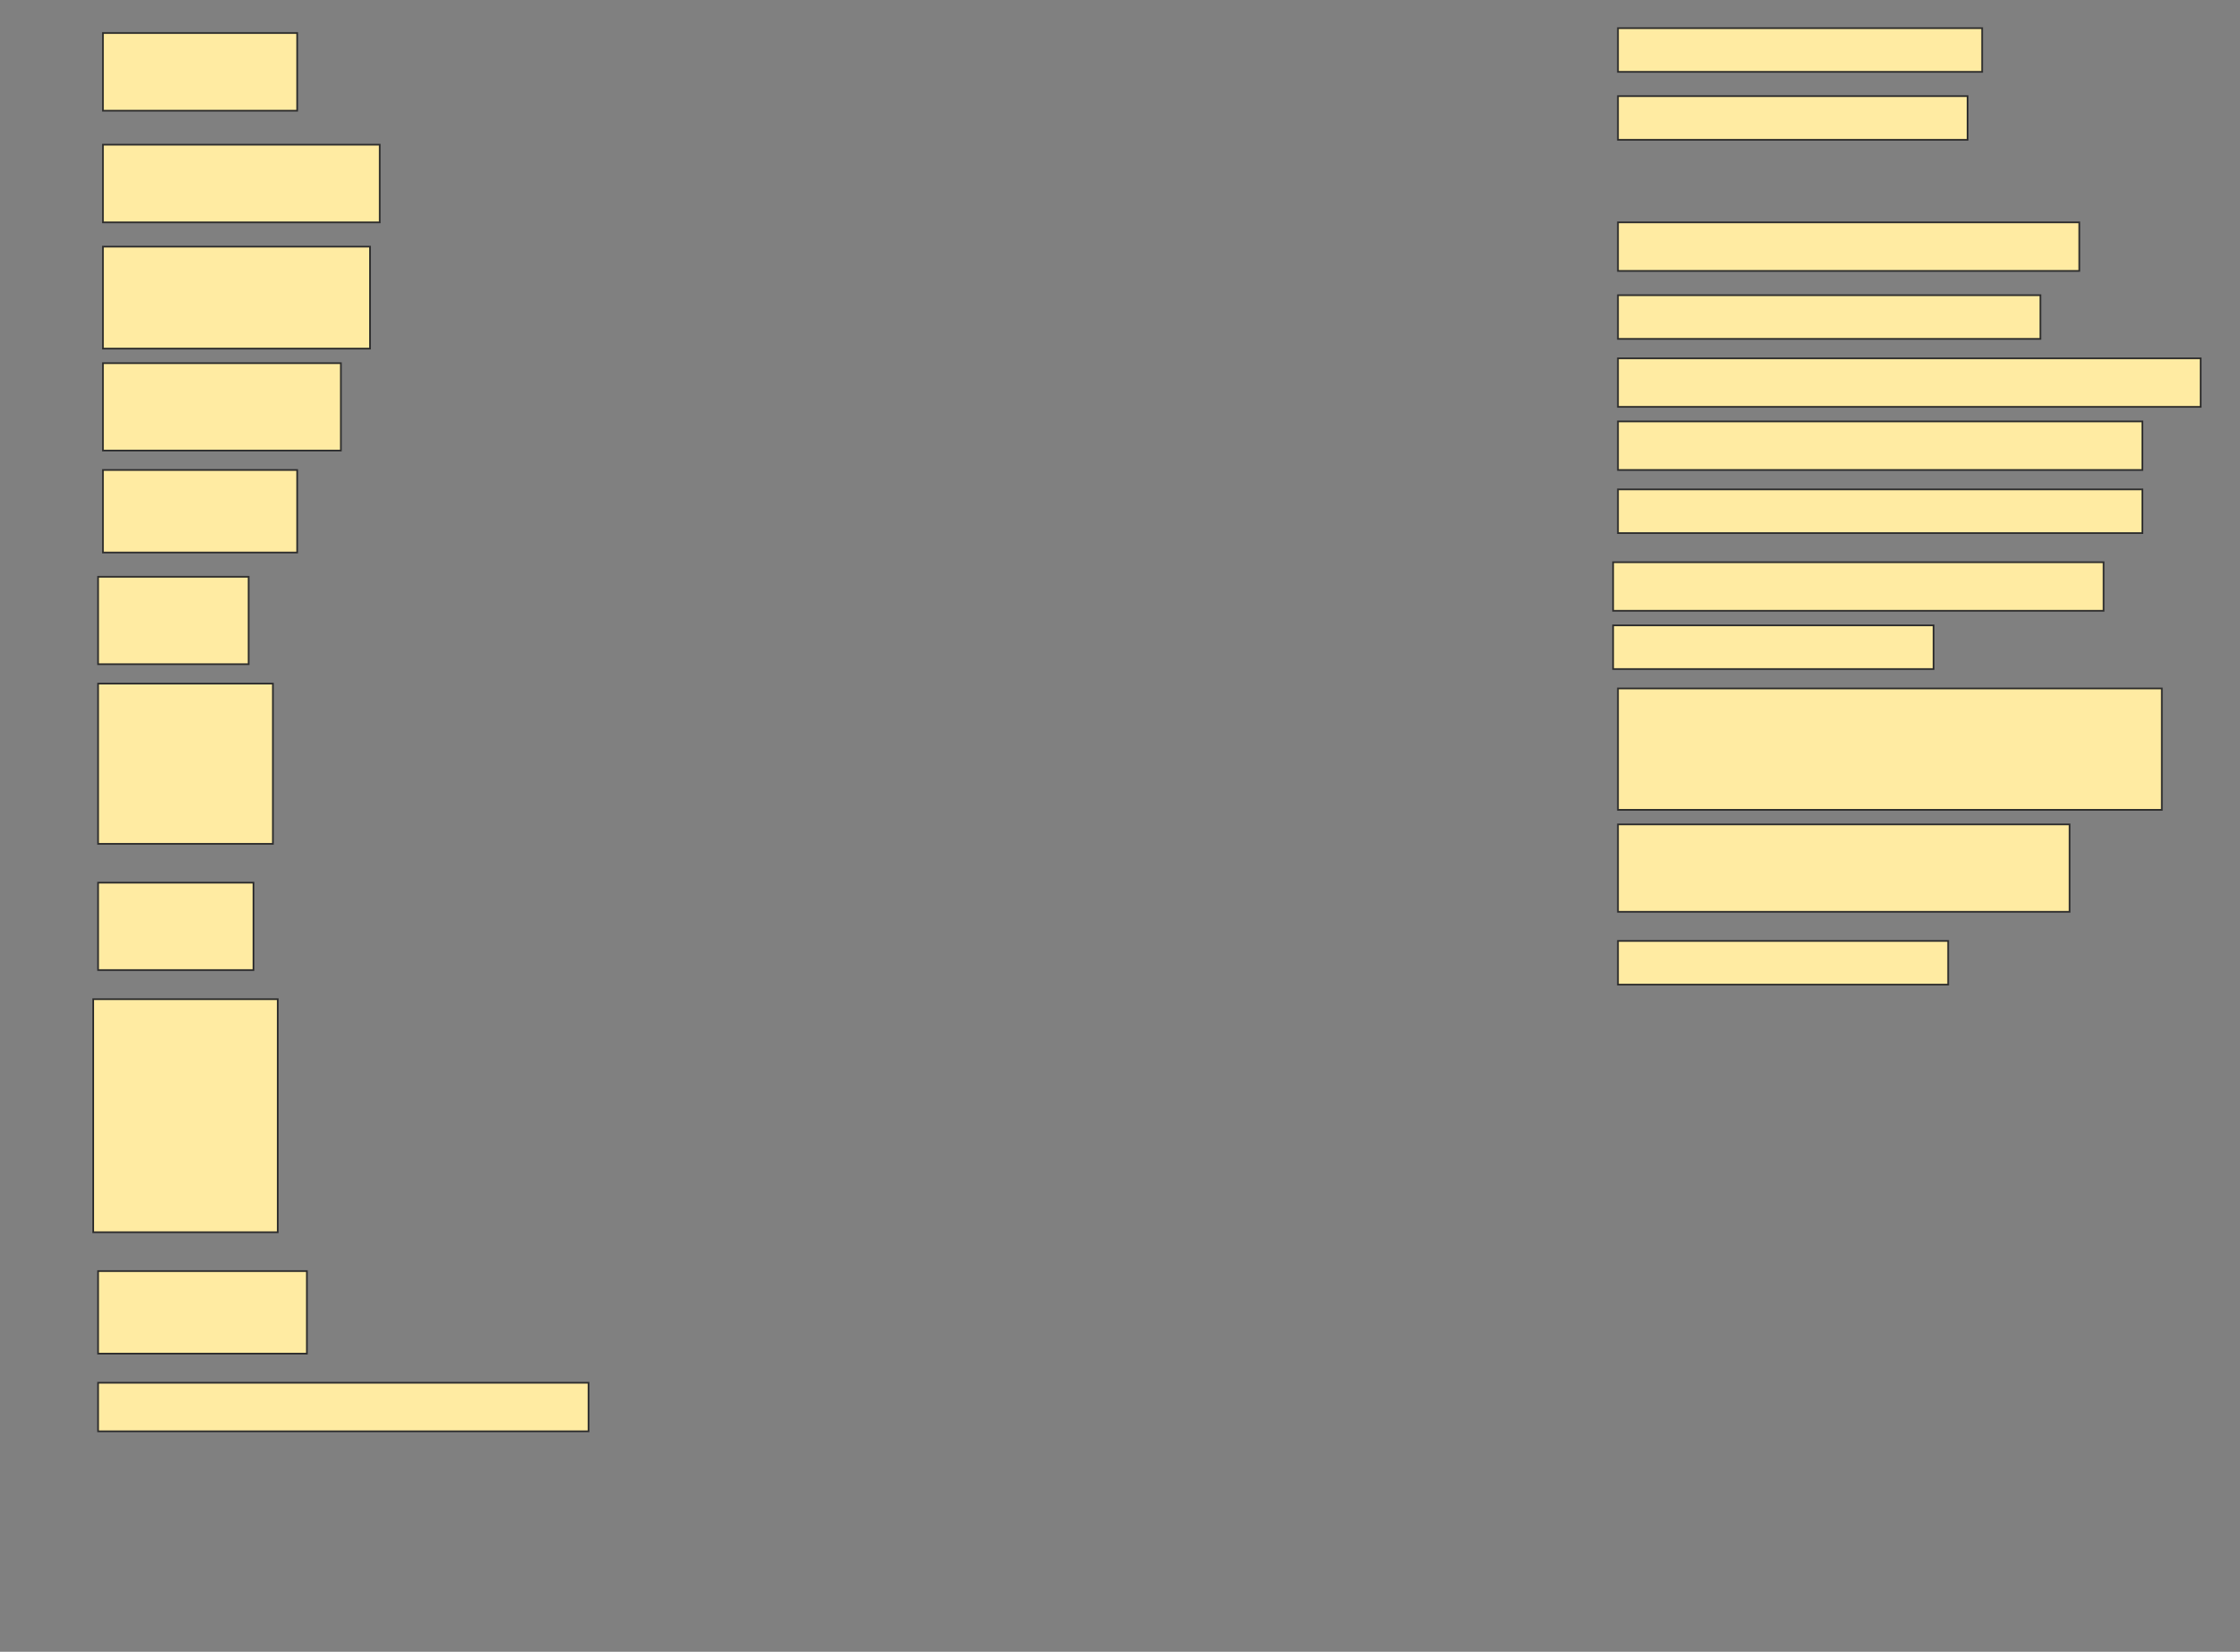 <svg height="972" width="1318" xmlns="http://www.w3.org/2000/svg">
 <rect width="100%" height="100%" fill="#808080" stroke="none"/>
 <!-- Created with Image Occlusion Enhanced -->
 <g>
  <title>Labels</title>
 </g>
 <g>
  <title>Masks</title>
  <rect fill="#FFEBA2" height="25.714" id="74b120609755496fae0a710d99a4438f-ao-1" stroke="#2D2D2D" width="214.286" x="952" y="16.571"/>
  <rect fill="#FFEBA2" height="45.714" id="74b120609755496fae0a710d99a4438f-ao-2" stroke="#2D2D2D" width="114.286" x="60.571" y="19.429"/>
  <rect fill="#FFEBA2" height="25.714" id="74b120609755496fae0a710d99a4438f-ao-3" stroke="#2D2D2D" width="205.714" x="952" y="56.571"/>
  <rect fill="#FFEBA2" height="45.714" id="74b120609755496fae0a710d99a4438f-ao-4" stroke="#2D2D2D" width="162.857" x="60.571" y="85.143"/>
  
  <rect fill="#FFEBA2" height="60" id="74b120609755496fae0a710d99a4438f-ao-6" stroke="#2D2D2D" stroke-dasharray="null" stroke-linecap="null" stroke-linejoin="null" width="157.143" x="60.571" y="145.143"/>
  <rect fill="#FFEBA2" height="28.571" id="74b120609755496fae0a710d99a4438f-ao-7" stroke="#2D2D2D" stroke-dasharray="null" stroke-linecap="null" stroke-linejoin="null" width="271.429" x="952" y="130.857"/>
  <rect fill="#FFEBA2" height="25.714" id="74b120609755496fae0a710d99a4438f-ao-8" stroke="#2D2D2D" stroke-dasharray="null" stroke-linecap="null" stroke-linejoin="null" width="248.571" x="952" y="173.714"/>
  <rect fill="#FFEBA2" height="28.571" id="74b120609755496fae0a710d99a4438f-ao-9" stroke="#2D2D2D" stroke-dasharray="null" stroke-linecap="null" stroke-linejoin="null" width="342.857" x="952" y="210.857"/>
  <rect fill="#FFEBA2" height="51.429" id="74b120609755496fae0a710d99a4438f-ao-10" stroke="#2D2D2D" stroke-dasharray="null" stroke-linecap="null" stroke-linejoin="null" width="140" x="60.571" y="213.714"/>
  <rect fill="#FFEBA2" height="28.571" id="74b120609755496fae0a710d99a4438f-ao-11" stroke="#2D2D2D" stroke-dasharray="null" stroke-linecap="null" stroke-linejoin="null" width="308.571" x="952" y="248"/>
  <rect fill="#FFEBA2" height="48.571" id="74b120609755496fae0a710d99a4438f-ao-12" stroke="#2D2D2D" stroke-dasharray="null" stroke-linecap="null" stroke-linejoin="null" width="114.286" x="60.571" y="276.571"/>
  <rect fill="#FFEBA2" height="25.714" id="74b120609755496fae0a710d99a4438f-ao-13" stroke="#2D2D2D" stroke-dasharray="null" stroke-linecap="null" stroke-linejoin="null" width="308.571" x="952" y="288"/>
  <rect fill="#FFEBA2" height="28.571" id="74b120609755496fae0a710d99a4438f-ao-14" stroke="#2D2D2D" stroke-dasharray="null" stroke-linecap="null" stroke-linejoin="null" width="288.571" x="949.143" y="330.857"/>
  <rect fill="#FFEBA2" height="51.429" id="74b120609755496fae0a710d99a4438f-ao-15" stroke="#2D2D2D" stroke-dasharray="null" stroke-linecap="null" stroke-linejoin="null" width="88.571" x="57.714" y="339.429"/>
  <rect fill="#FFEBA2" height="25.714" id="74b120609755496fae0a710d99a4438f-ao-16" stroke="#2D2D2D" stroke-dasharray="null" stroke-linecap="null" stroke-linejoin="null" width="188.571" x="949.143" y="368"/>
  <rect fill="#FFEBA2" height="94.286" id="74b120609755496fae0a710d99a4438f-ao-17" stroke="#2D2D2D" stroke-dasharray="null" stroke-linecap="null" stroke-linejoin="null" width="102.857" x="57.714" y="402.286"/>
  <rect fill="#FFEBA2" height="71.429" id="74b120609755496fae0a710d99a4438f-ao-18" stroke="#2D2D2D" stroke-dasharray="null" stroke-linecap="null" stroke-linejoin="null" width="320" x="952" y="405.143"/>
  <rect fill="#FFEBA2" height="51.429" id="74b120609755496fae0a710d99a4438f-ao-19" stroke="#2D2D2D" stroke-dasharray="null" stroke-linecap="null" stroke-linejoin="null" width="91.429" x="57.714" y="519.429"/>
  <rect fill="#FFEBA2" height="51.429" id="74b120609755496fae0a710d99a4438f-ao-20" stroke="#2D2D2D" stroke-dasharray="null" stroke-linecap="null" stroke-linejoin="null" width="265.714" x="952" y="485.143"/>
  <rect fill="#FFEBA2" height="25.714" id="74b120609755496fae0a710d99a4438f-ao-21" stroke="#2D2D2D" stroke-dasharray="null" stroke-linecap="null" stroke-linejoin="null" width="194.286" x="952" y="553.714"/>
  <rect fill="#FFEBA2" height="137.143" id="74b120609755496fae0a710d99a4438f-ao-22" stroke="#2D2D2D" stroke-dasharray="null" stroke-linecap="null" stroke-linejoin="null" width="108.571" x="54.857" y="588"/>
  <rect fill="#FFEBA2" height="48.571" id="74b120609755496fae0a710d99a4438f-ao-23" stroke="#2D2D2D" stroke-dasharray="null" stroke-linecap="null" stroke-linejoin="null" width="122.857" x="57.714" y="748"/>
  <rect fill="#FFEBA2" height="28.571" id="74b120609755496fae0a710d99a4438f-ao-24" stroke="#2D2D2D" stroke-dasharray="null" stroke-linecap="null" stroke-linejoin="null" width="288.571" x="57.714" y="813.714"/>
 </g>
</svg>